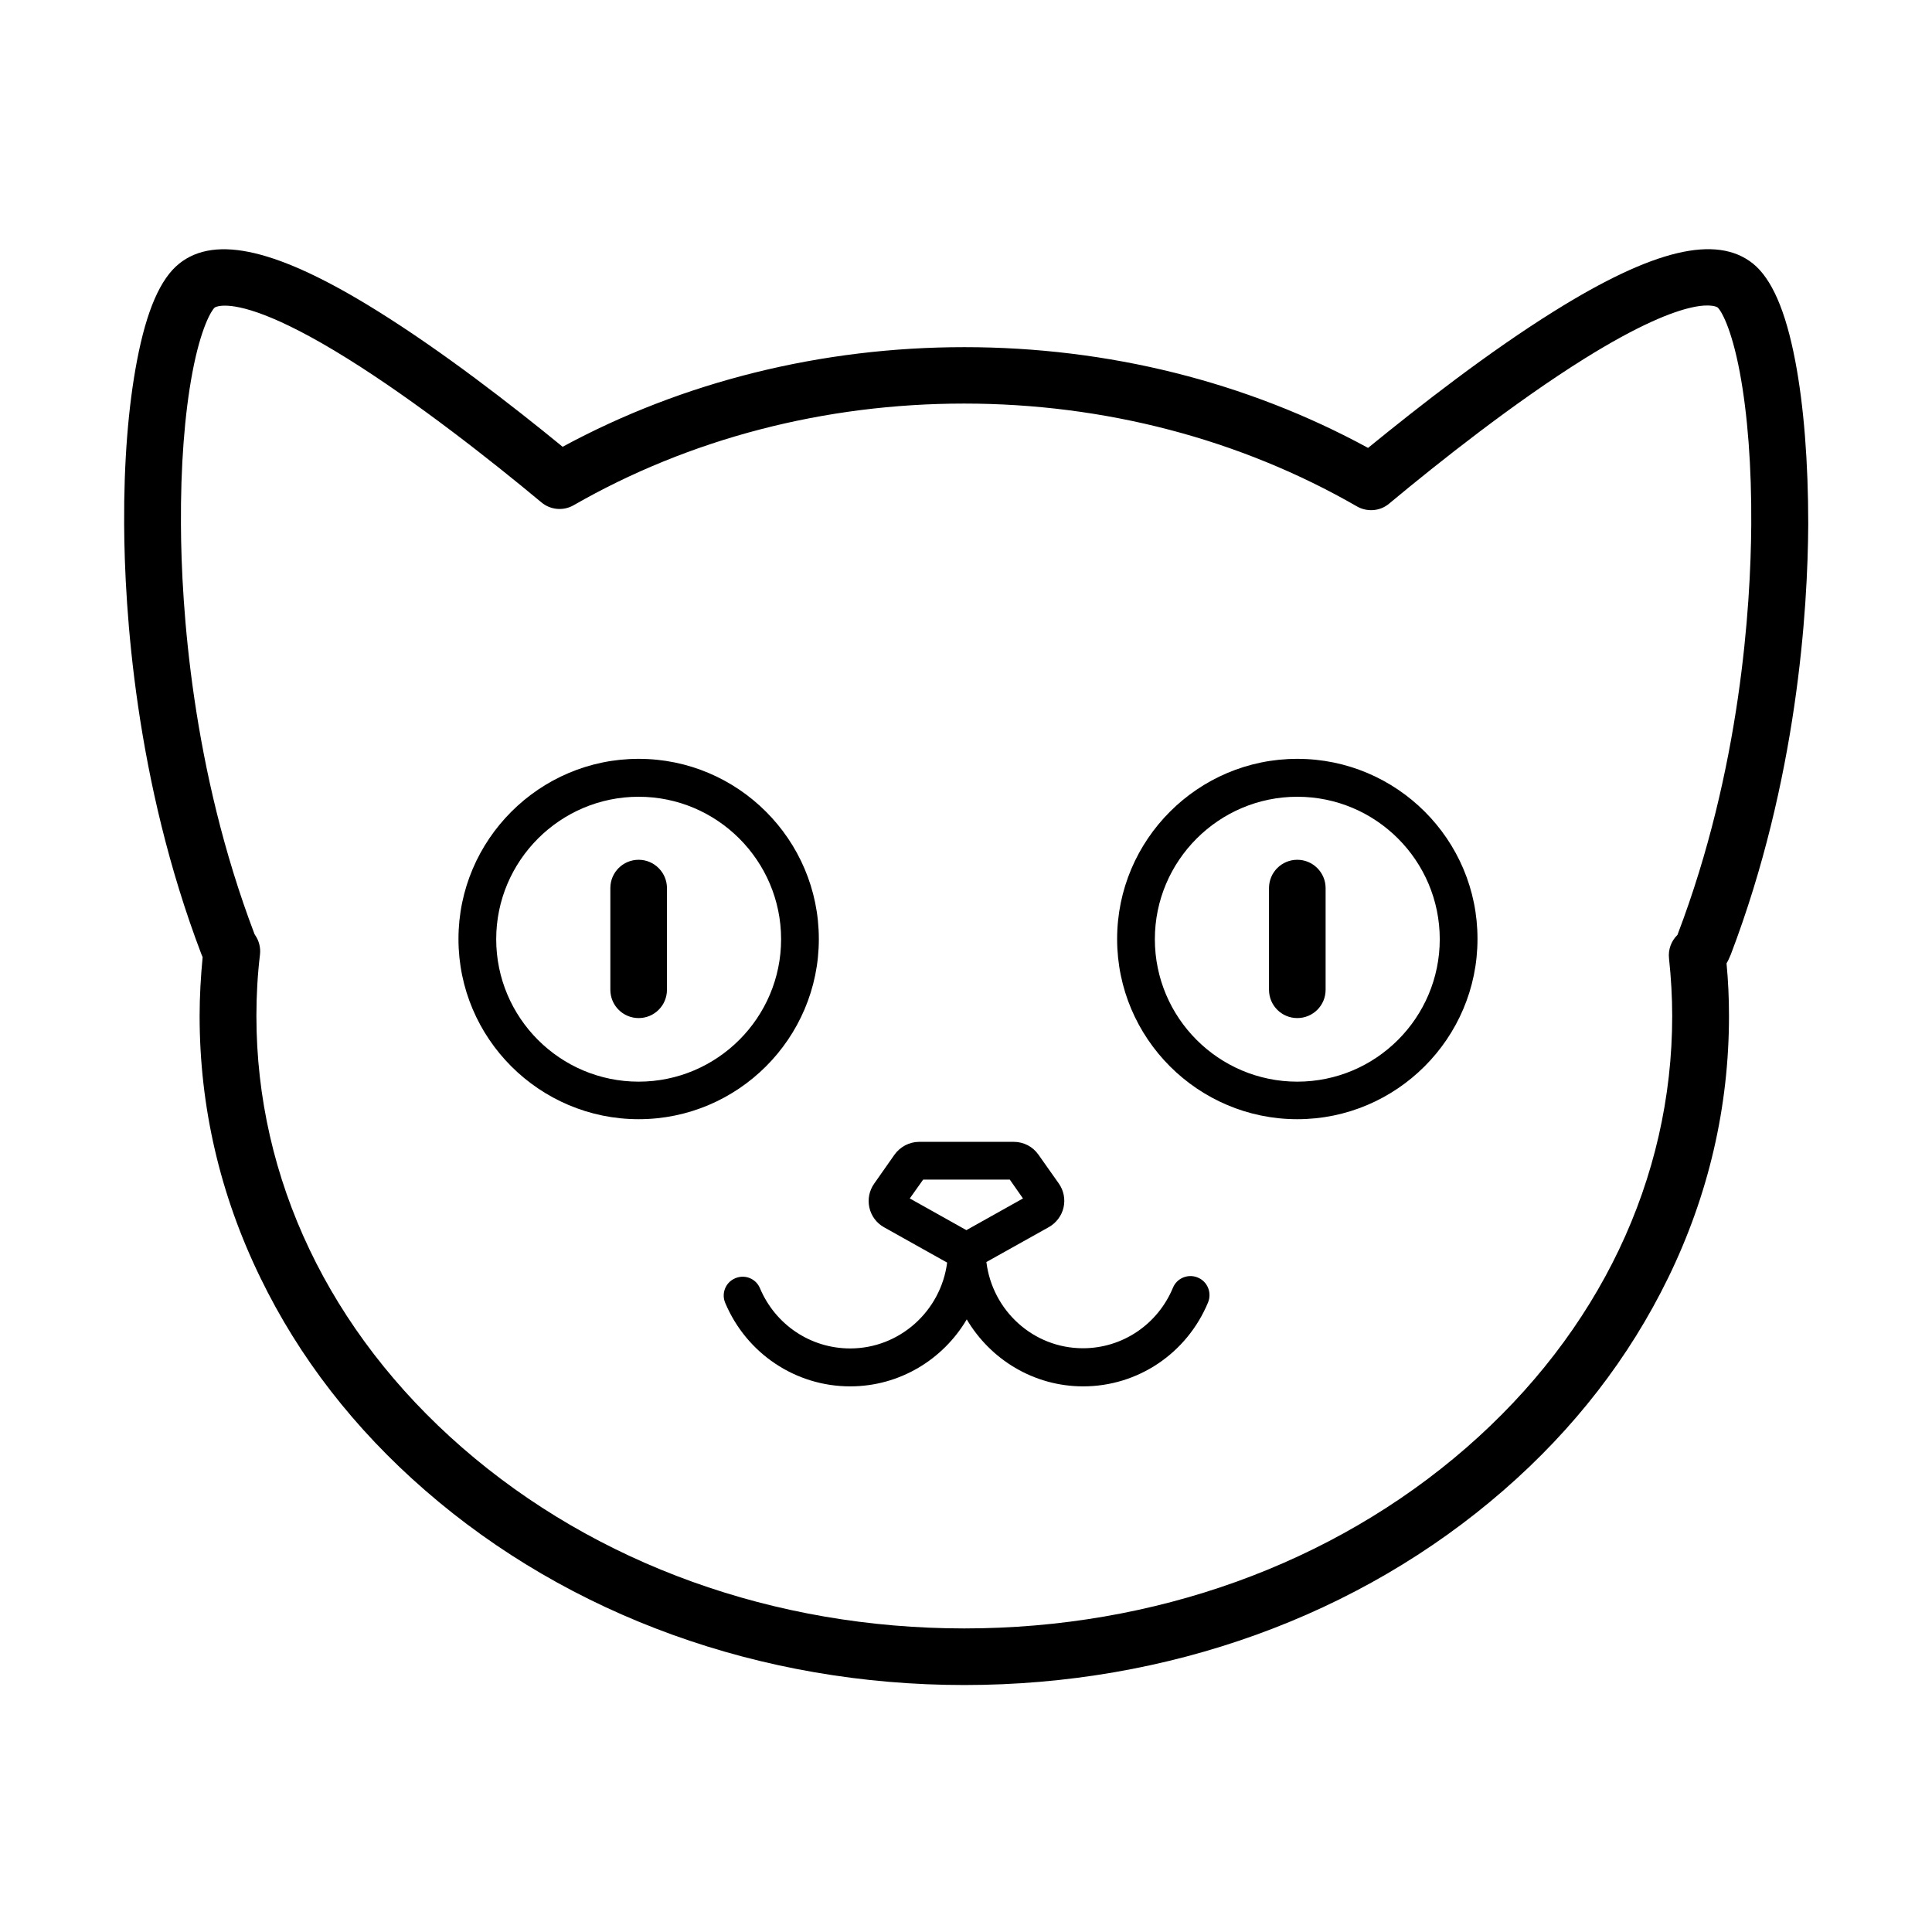 <svg class="icon" height="200" p-id="9174" t="1726912608224" version="1.1" viewBox="0 0 1024 1024" width="200" xmlns="http://www.w3.org/2000/svg">
 <path d="M951.5 191.2c-5.1-26.7-12.5-43.5-22.4-51.5-19.4-15.5-52.9-7.5-105.3 25.2-34.7 21.6-71.5 50.3-98.7 72.5-64.2-35-137.9-53.4-214-53.4-75.6 0-149 18.2-212.9 52.8-27.1-22.2-63.9-50.7-98.5-72.2-52.1-32.4-85.4-40.3-104.7-24.9-10 8-17.3 24.8-22.4 51.5-4.6 24-7 54-6.8 86.6 0.2 45.6 5.9 136 41 228.1 0.2 0.5 0.4 0.9 0.6 1.4-1 10.4-1.6 20.9-1.6 31.2 0 48.1 10.8 94.8 32.2 138.7 20.5 42.3 49.9 80.2 87.3 112.7 76.4 66.5 177.9 103.2 285.8 103.2s209.3-36.6 285.8-103.2c37.4-32.5 66.7-70.4 87.3-112.7 21.4-43.9 32.2-90.6 32.2-138.7 0-9.2-0.4-18.5-1.3-27.9 0.9-1.5 1.6-3.1 2.3-4.8 35.1-92.2 40.8-182.5 41-228.1 0-32.5-2.3-62.5-6.9-86.5z m-23.3 87c-0.3 43.5-5.7 129.6-39 217 0 0.1-0.1 0.2-0.1 0.3-3.3 3.2-5 7.8-4.5 12.4 1.1 10.3 1.7 20.6 1.7 30.6 0 86.3-38.8 167.6-109.1 228.8-71 61.8-165.5 95.8-266.1 95.8-100.6 0-195.1-34-266.1-95.8-70.4-61.3-109.1-142.5-109.1-228.8 0-10.8 0.6-21.8 1.9-32.6 0.4-3.6-0.5-7.3-2.6-10.3-0.1-0.2-0.2-0.3-0.3-0.5-33.3-87.5-38.8-173.5-39-217-0.2-30.6 1.9-58.6 6.1-80.8 4.5-23.8 10.1-32.8 11.8-34.3 0 0 1.4-1 5.4-1 8 0 26.3 4 64.7 27.9 36.6 22.8 76.3 54.1 103.1 76.4 4.8 4 11.6 4.6 17 1.5 61.5-35.3 133-53.9 207-53.9 74.5 0 146.4 18.9 208.2 54.5 5.4 3.1 12.3 2.6 17.1-1.5 26.8-22.3 66.5-53.7 103.3-76.7 58.2-36.3 70.6-27.3 70.7-27.3 1.8 1.5 7.3 10.5 11.8 34.3 4.2 22.4 6.3 50.4 6.1 81z" p-id="9175">
 </path>
 <path d="M434 497.7c0-52.7-42.9-95.5-95.5-95.5S243 445.1 243 497.7c0 52.7 42.9 95.5 95.5 95.5s95.5-42.8 95.5-95.5z m-95.5 75.6c-41.7 0-75.5-33.9-75.5-75.5s33.9-75.5 75.5-75.5 75.5 33.9 75.5 75.5-33.9 75.5-75.5 75.5z" p-id="9176">
 </path>
 <path d="M338.5 455.7c-8.3 0-15 6.7-15 15v53.9c0 8.3 6.7 15 15 15s15-6.7 15-15v-53.9c0-8.2-6.7-15-15-15zM687.6 402.2c-52.7 0-95.5 42.9-95.5 95.5 0 52.7 42.9 95.5 95.5 95.5s95.5-42.9 95.5-95.5c0.1-52.7-42.8-95.5-95.5-95.5z m0 171.1c-41.7 0-75.5-33.9-75.5-75.5s33.9-75.5 75.5-75.5c41.7 0 75.5 33.9 75.5 75.5s-33.8 75.5-75.5 75.5z" p-id="9177">
 </path>
 <path d="M687.6 455.7c-8.3 0-15 6.7-15 15v53.9c0 8.3 6.7 15 15 15s15-6.7 15-15v-53.9c0-8.2-6.7-15-15-15zM634.8 677.1c-5.1-2.1-11 0.3-13.1 5.4-8.1 19.5-26.8 32.1-47.7 32.1-26.3 0-48-19.9-51.2-45.7l33.1-18.5c3.9-2.2 6.8-6 7.8-10.4s0.1-9-2.5-12.7L550.4 612c-3-4.3-7.9-6.8-13.1-6.8h-50.1c-5.2 0-10.1 2.6-13.1 6.8l-10.8 15.4c-2.6 3.7-3.5 8.3-2.5 12.7 1 4.4 3.8 8.2 7.8 10.4l33.4 18.7c-3.3 25.6-25.1 45.5-51.4 45.5-20.9 0-39.6-12.5-47.8-31.9-2.1-5.1-8-7.5-13.1-5.3-5.1 2.1-7.5 8-5.3 13.1 11.3 26.8 37.3 44.2 66.2 44.2 26.3 0 49.3-14.3 61.8-35.5 12.5 21.2 35.5 35.5 61.7 35.5 29 0 55-17.5 66.2-44.5 2.1-5.2-0.3-11.1-5.5-13.2z m-145.5-51.9h45.9l7 10-30 16.8-30-16.8 7.1-10z" p-id="9178">
 </path>
</svg>
